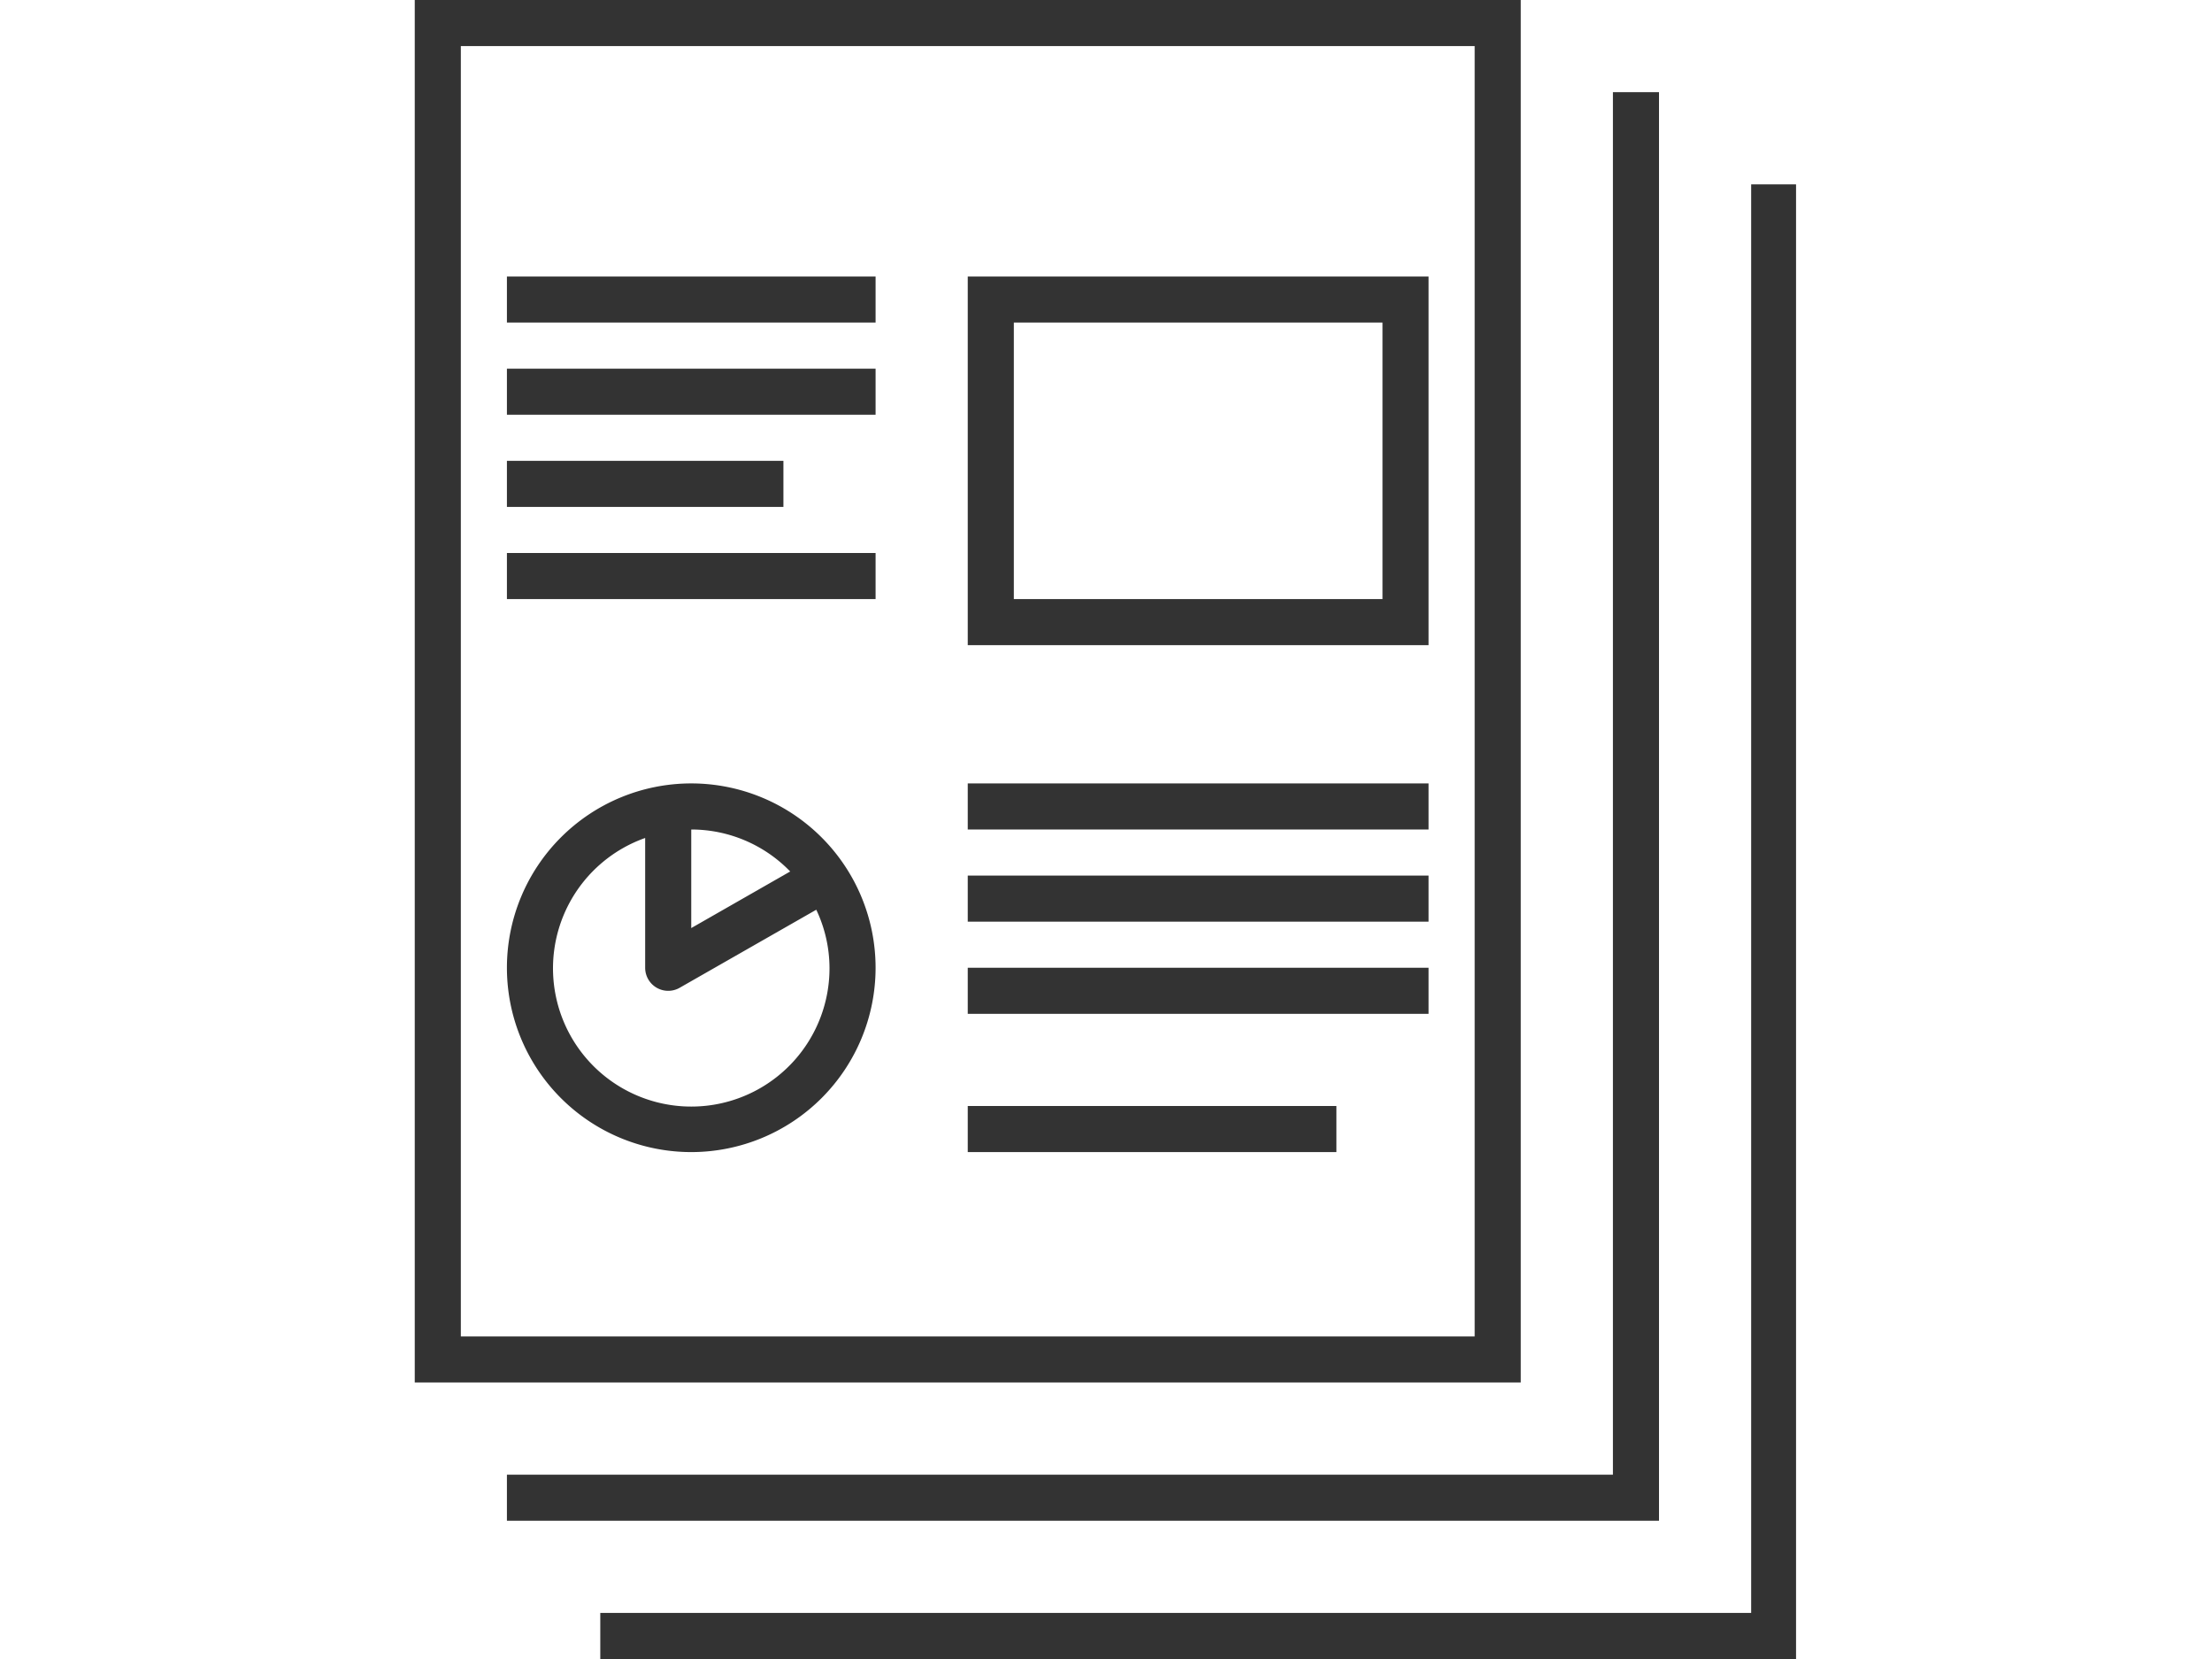 <svg id="Layer_1" data-name="Layer 1" xmlns="http://www.w3.org/2000/svg" viewBox="0 0 48 36"><defs><style>.cls-1{fill:#333;}</style></defs><title>sym_web_ga</title><polygon class="cls-1" points="38 4 38 35 13.026 35 13.026 36 38.974 36 38.974 4 38 4"/><polygon class="cls-1" points="36 2 35 2 35 32 11 32 11 33 36 33 36 2"/><path class="cls-1" d="M33,0H9V30H33ZM32,29H10V1H32Z"/><path class="cls-1" d="M31,6H21v8H31Zm-1,7H22V7h8Z"/><path class="cls-1" d="M15,25a4,4,0,1,0-4-4A4,4,0,0,0,15,25Zm0-7a2.987,2.987,0,0,1,2.147.911L15,20.139Zm-1,.184V21a.5.5,0,0,0,.748.435l2.965-1.694A2.968,2.968,0,0,1,18,21a3,3,0,1,1-4-2.816Z"/><rect class="cls-1" x="11" y="6" width="8" height="1"/><rect class="cls-1" x="11" y="8" width="8" height="1"/><rect class="cls-1" x="11" y="10" width="6" height="1"/><rect class="cls-1" x="11" y="12" width="8" height="1"/><rect class="cls-1" x="21" y="17" width="10" height="1"/><rect class="cls-1" x="21" y="19" width="10" height="1"/><rect class="cls-1" x="21" y="21" width="10" height="1"/><rect class="cls-1" x="21" y="24" width="8" height="1"/></svg>